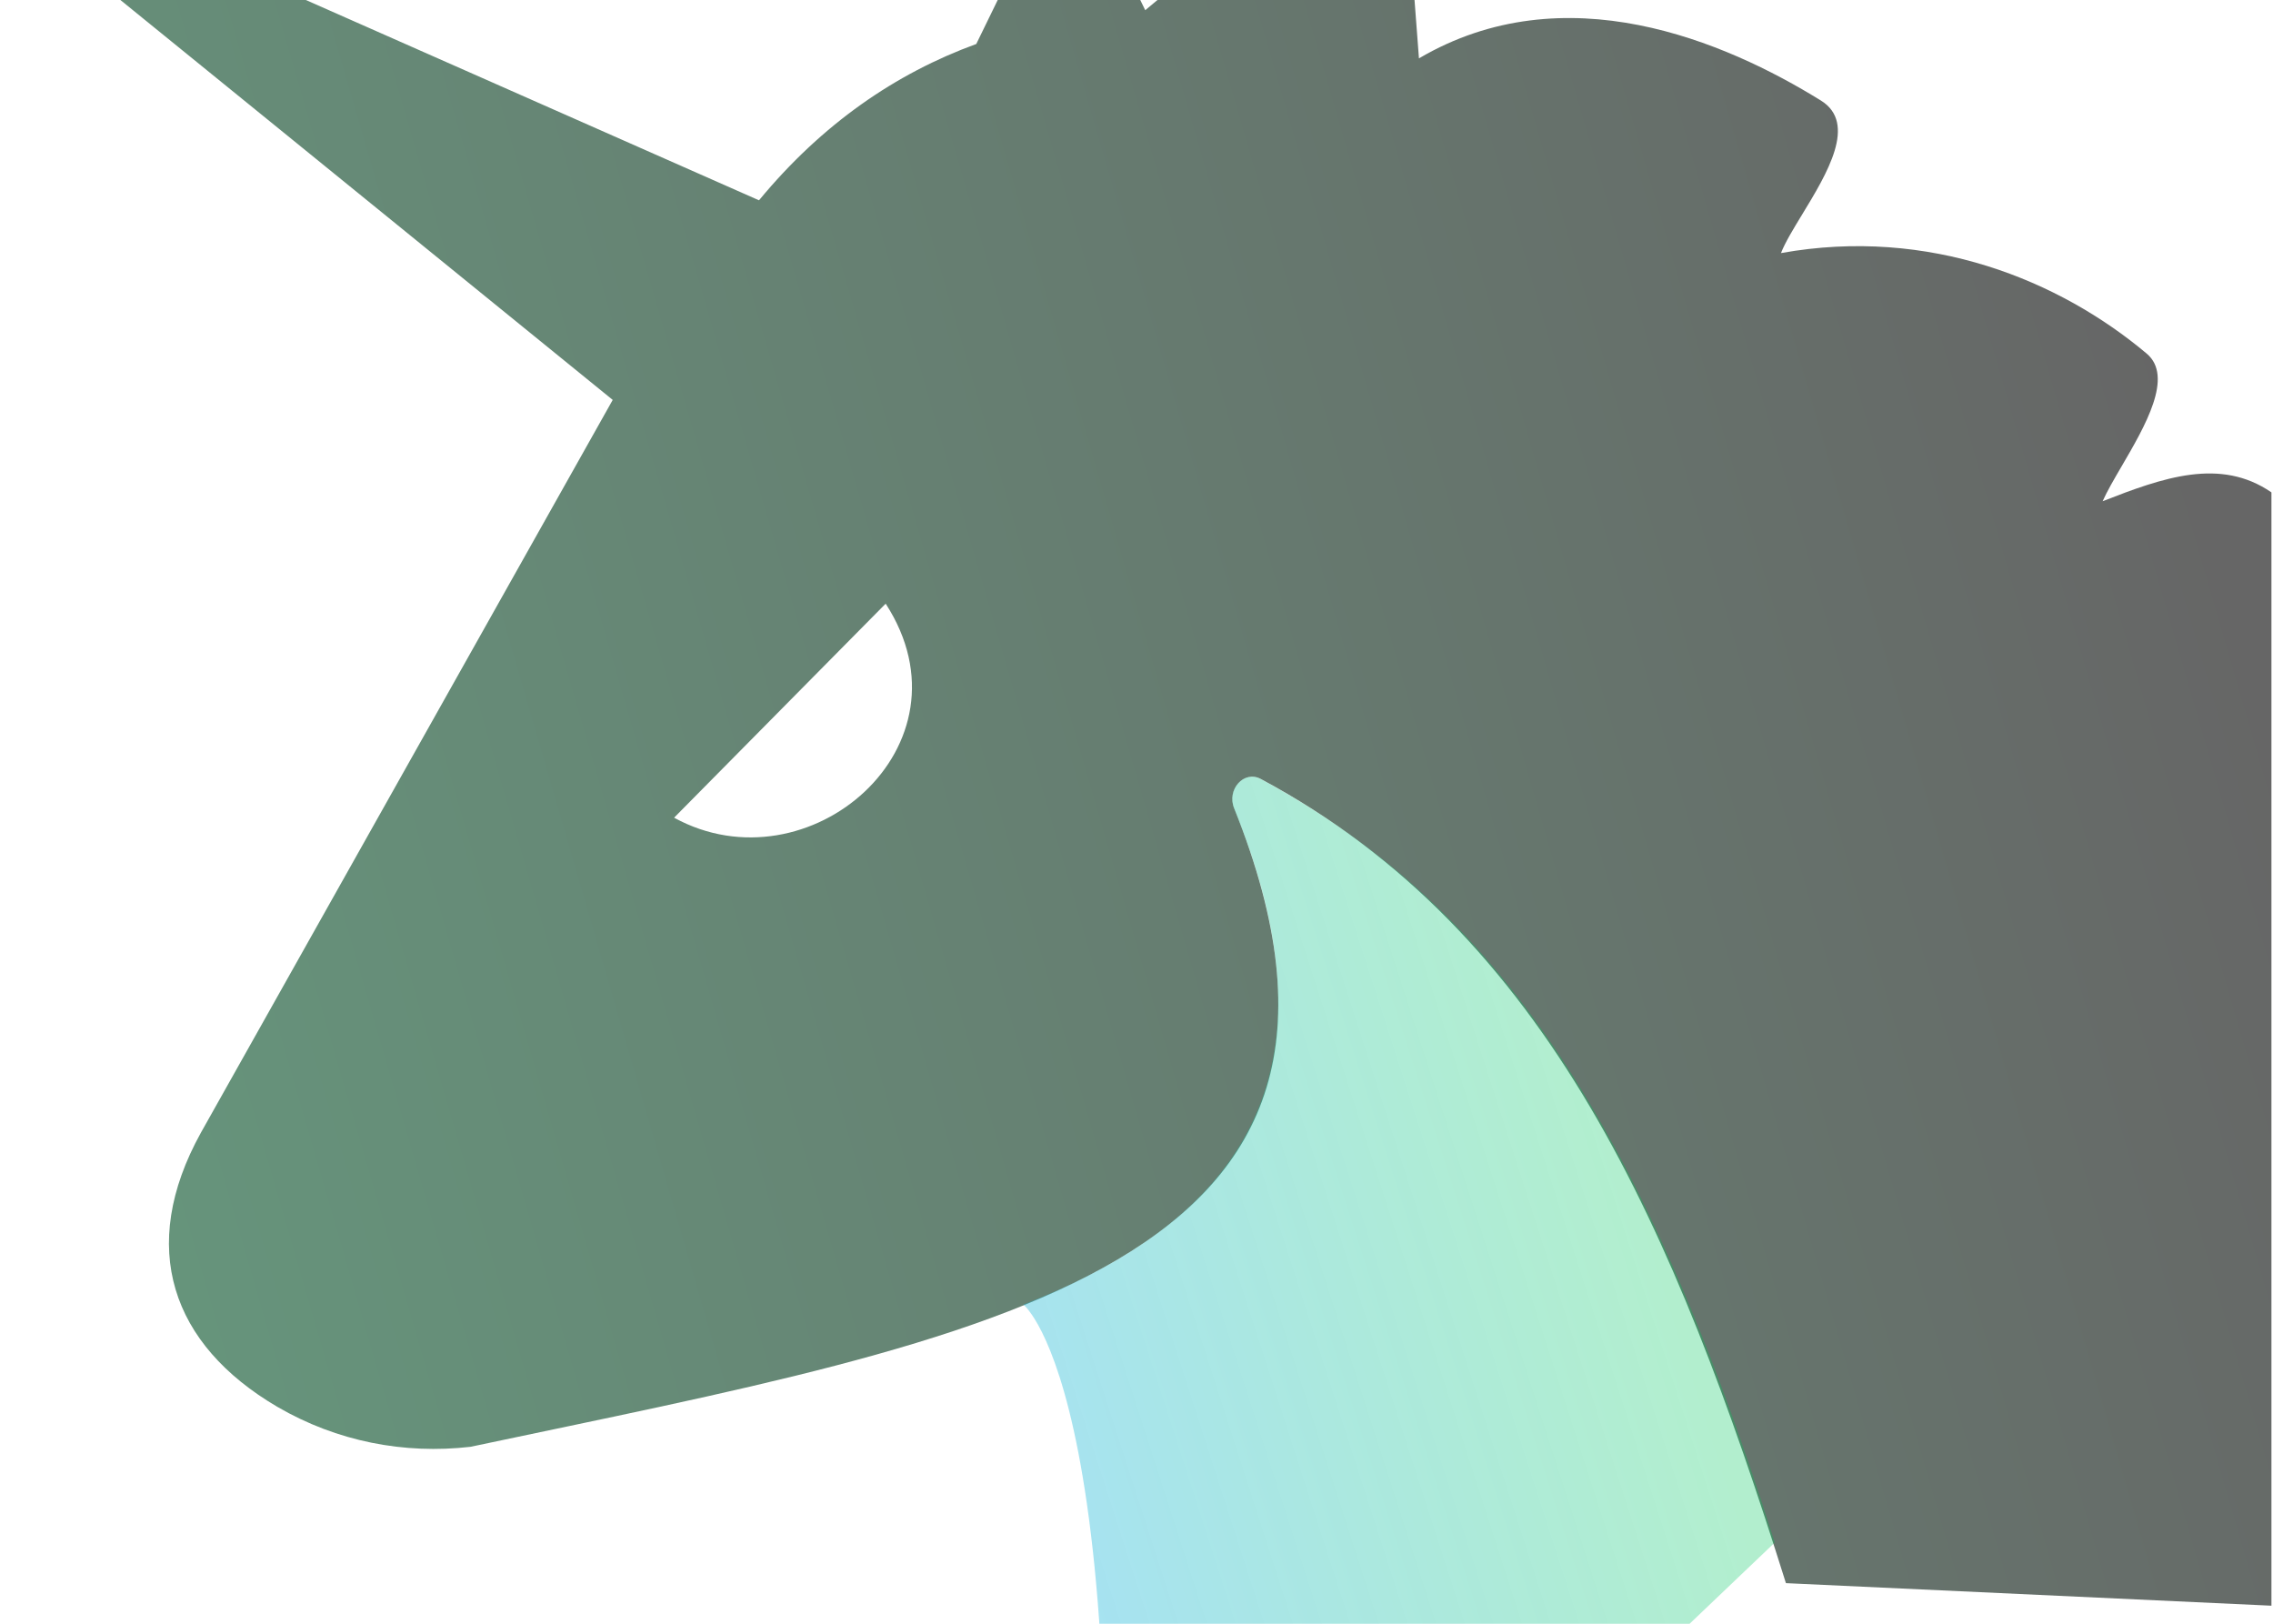 <svg width="504" height="360" viewBox="0 0 504 360" fill="none" xmlns="http://www.w3.org/2000/svg">
  <path opacity="0.6" fill-rule="evenodd" clip-rule="evenodd" d="M470.436 103.384C468.744 106.281 467.181 108.958 466.217 111.141L466.273 111.109C479.553 105.912 492.296 101.353 503.655 109.164V356L396 351C371.5 273 343.5 206.881 279.565 172.707C275.807 170.698 271.964 175.066 273.659 179.211C314.824 281.731 219.982 296.297 104.328 320.771C89.663 322.461 74.745 319.623 61.493 311.908C38.013 298.134 30.469 276.549 44.54 251.139L135.86 88.664C135.408 88.271 101.359 60.626 64.961 31.072C42.201 12.593 18.522 -6.633 1.565 -20.408C-1.967 -23.277 1.028 -29.526 5.125 -27.709L168.297 44.41C182.283 27.48 198.614 16.258 216.472 9.753L233.509 -25.19C235.035 -28.378 239.047 -28.378 240.545 -25.19L253.938 2.261L304.486 -39.888C307 -41.992 310.589 -40.175 310.871 -36.636L314.629 12.942C346.953 -6.06 382.526 9.148 403.745 22.283C411.905 27.333 405.113 38.491 399.593 47.561C397.62 50.803 395.809 53.777 394.901 56.111C427.847 50.181 456.78 62.233 475.993 78.397C482.048 83.497 475.635 94.479 470.436 103.384ZM196.382 133.839L149.479 181.281L149.507 181.313C179.207 197.543 216.843 165.397 196.382 133.839Z" fill="url(#paint0_linear_4505_27194)"/>
  <path opacity="0.6" d="M393.527 342L258.883 470.378C253.882 477.774 248.174 484.055 241.958 489.188C254.468 310.37 226.908 289.233 226.908 289.233C278.704 269.087 296.446 235 273.632 179.223C271.937 175.078 275.779 170.71 279.537 172.719C329.644 199.818 363.027 245 393.527 342Z" fill="url(#paint1_linear_4505_27194)"/>
  <defs>
    <linearGradient id="paint0_linear_4505_27194" x1="-713" y1="461" x2="490" y2="112" gradientUnits="userSpaceOnUse">
      <stop stop-color="#00C85D"/>
      <stop offset="1"/>
    </linearGradient>
    <linearGradient id="paint1_linear_4505_27194" x1="198.866" y1="355.567" x2="374.907" y2="298.778" gradientUnits="userSpaceOnUse">
      <stop stop-color="#26B1FF" stop-opacity="0.7"/>
      <stop offset="1" stop-color="#00C85D" stop-opacity="0.5"/>
    </linearGradient>
  </defs>
</svg>

